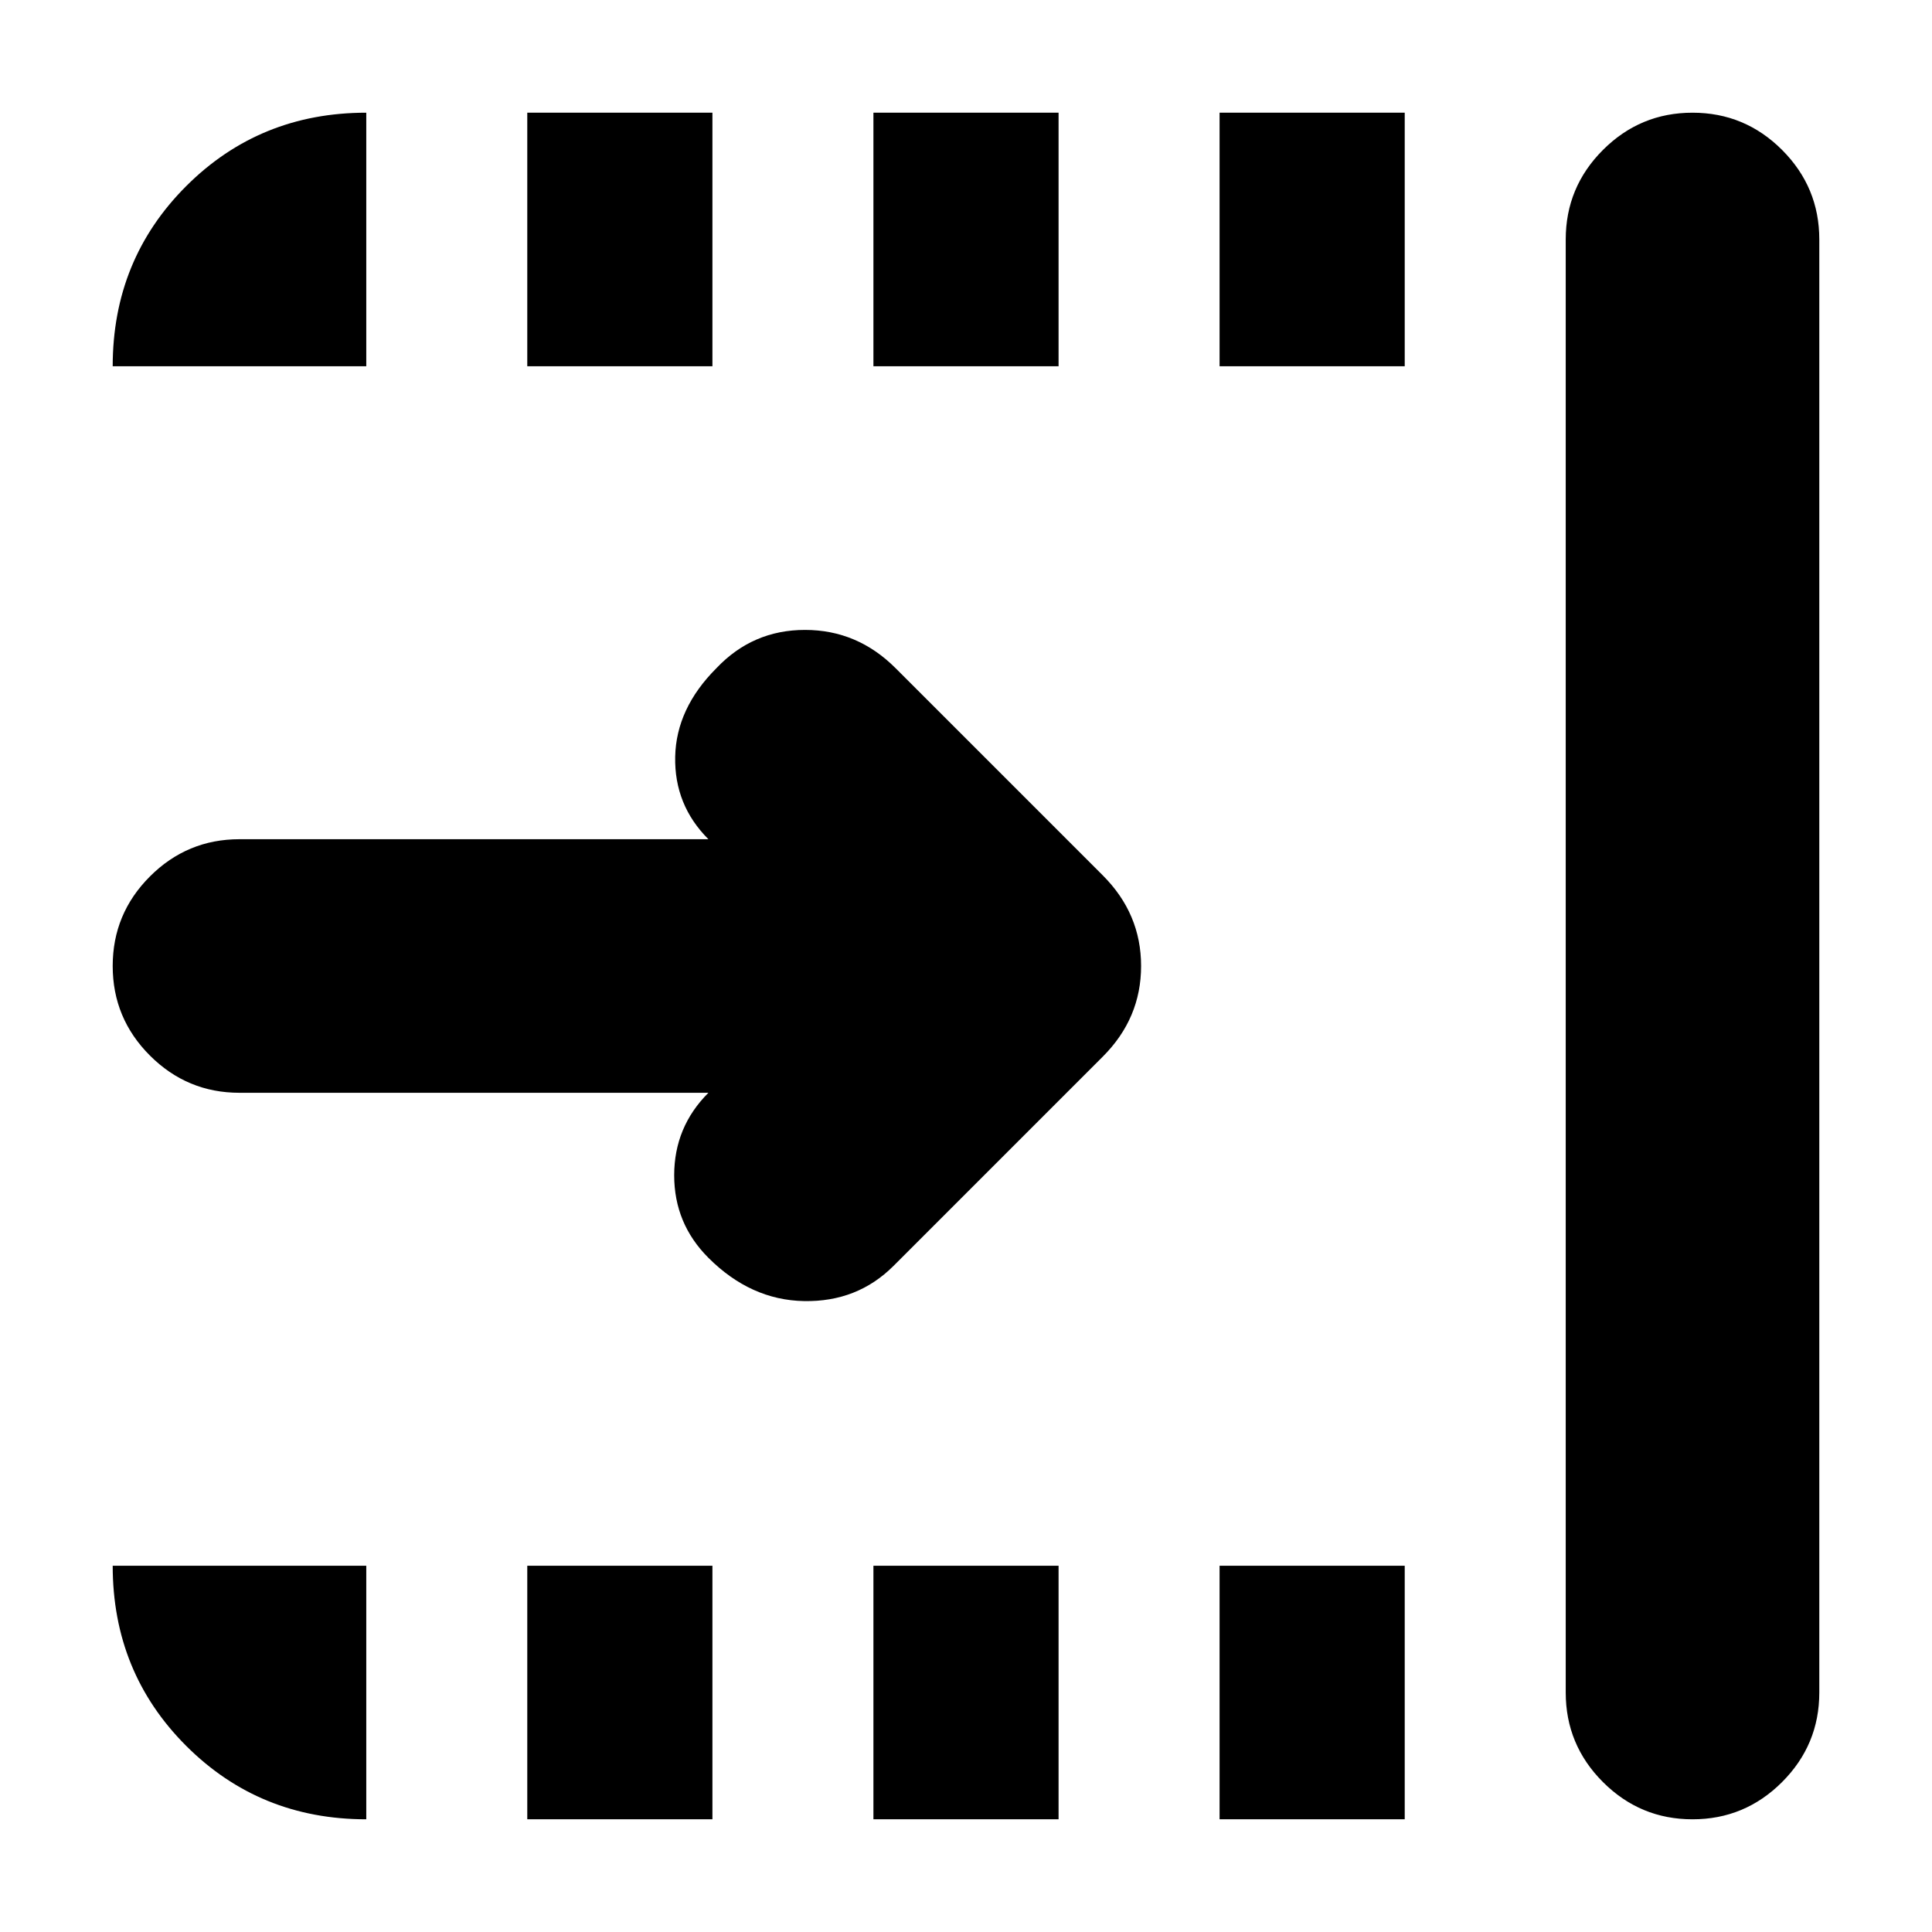 <svg xmlns="http://www.w3.org/2000/svg" height="24" viewBox="0 -960 960 960" width="24"><path d="M352-417H119q-26 0-44.5-18.5T56-480q0-26 18.5-44.5T119-543h233q-17-17-16.5-41t20.5-44q18-19 44-19t45 19l103 103q19 19 19 45t-19 45L444-331q-18 18-44.5 17.5T352-335q-17-17-17-41t17-41Zm426 298v-722q0-26 18.5-44.5T841-904q26 0 44.5 18.5T904-841v722q0 26-18.5 44.5T841-56q-26 0-44.5-18.5T778-119ZM606-778v-126h92v126h-92Zm0 722v-126h92v126h-92ZM434-778v-126h92v126h-92Zm0 722v-126h92v126h-92ZM262-778v-126h92v126h-92Zm0 722v-126h92v126h-92Zm-80 0q-53 0-89.5-36.5T56-182h126v126ZM56-778q0-53 36.5-89.5T182-904v126H56Z"/></svg>